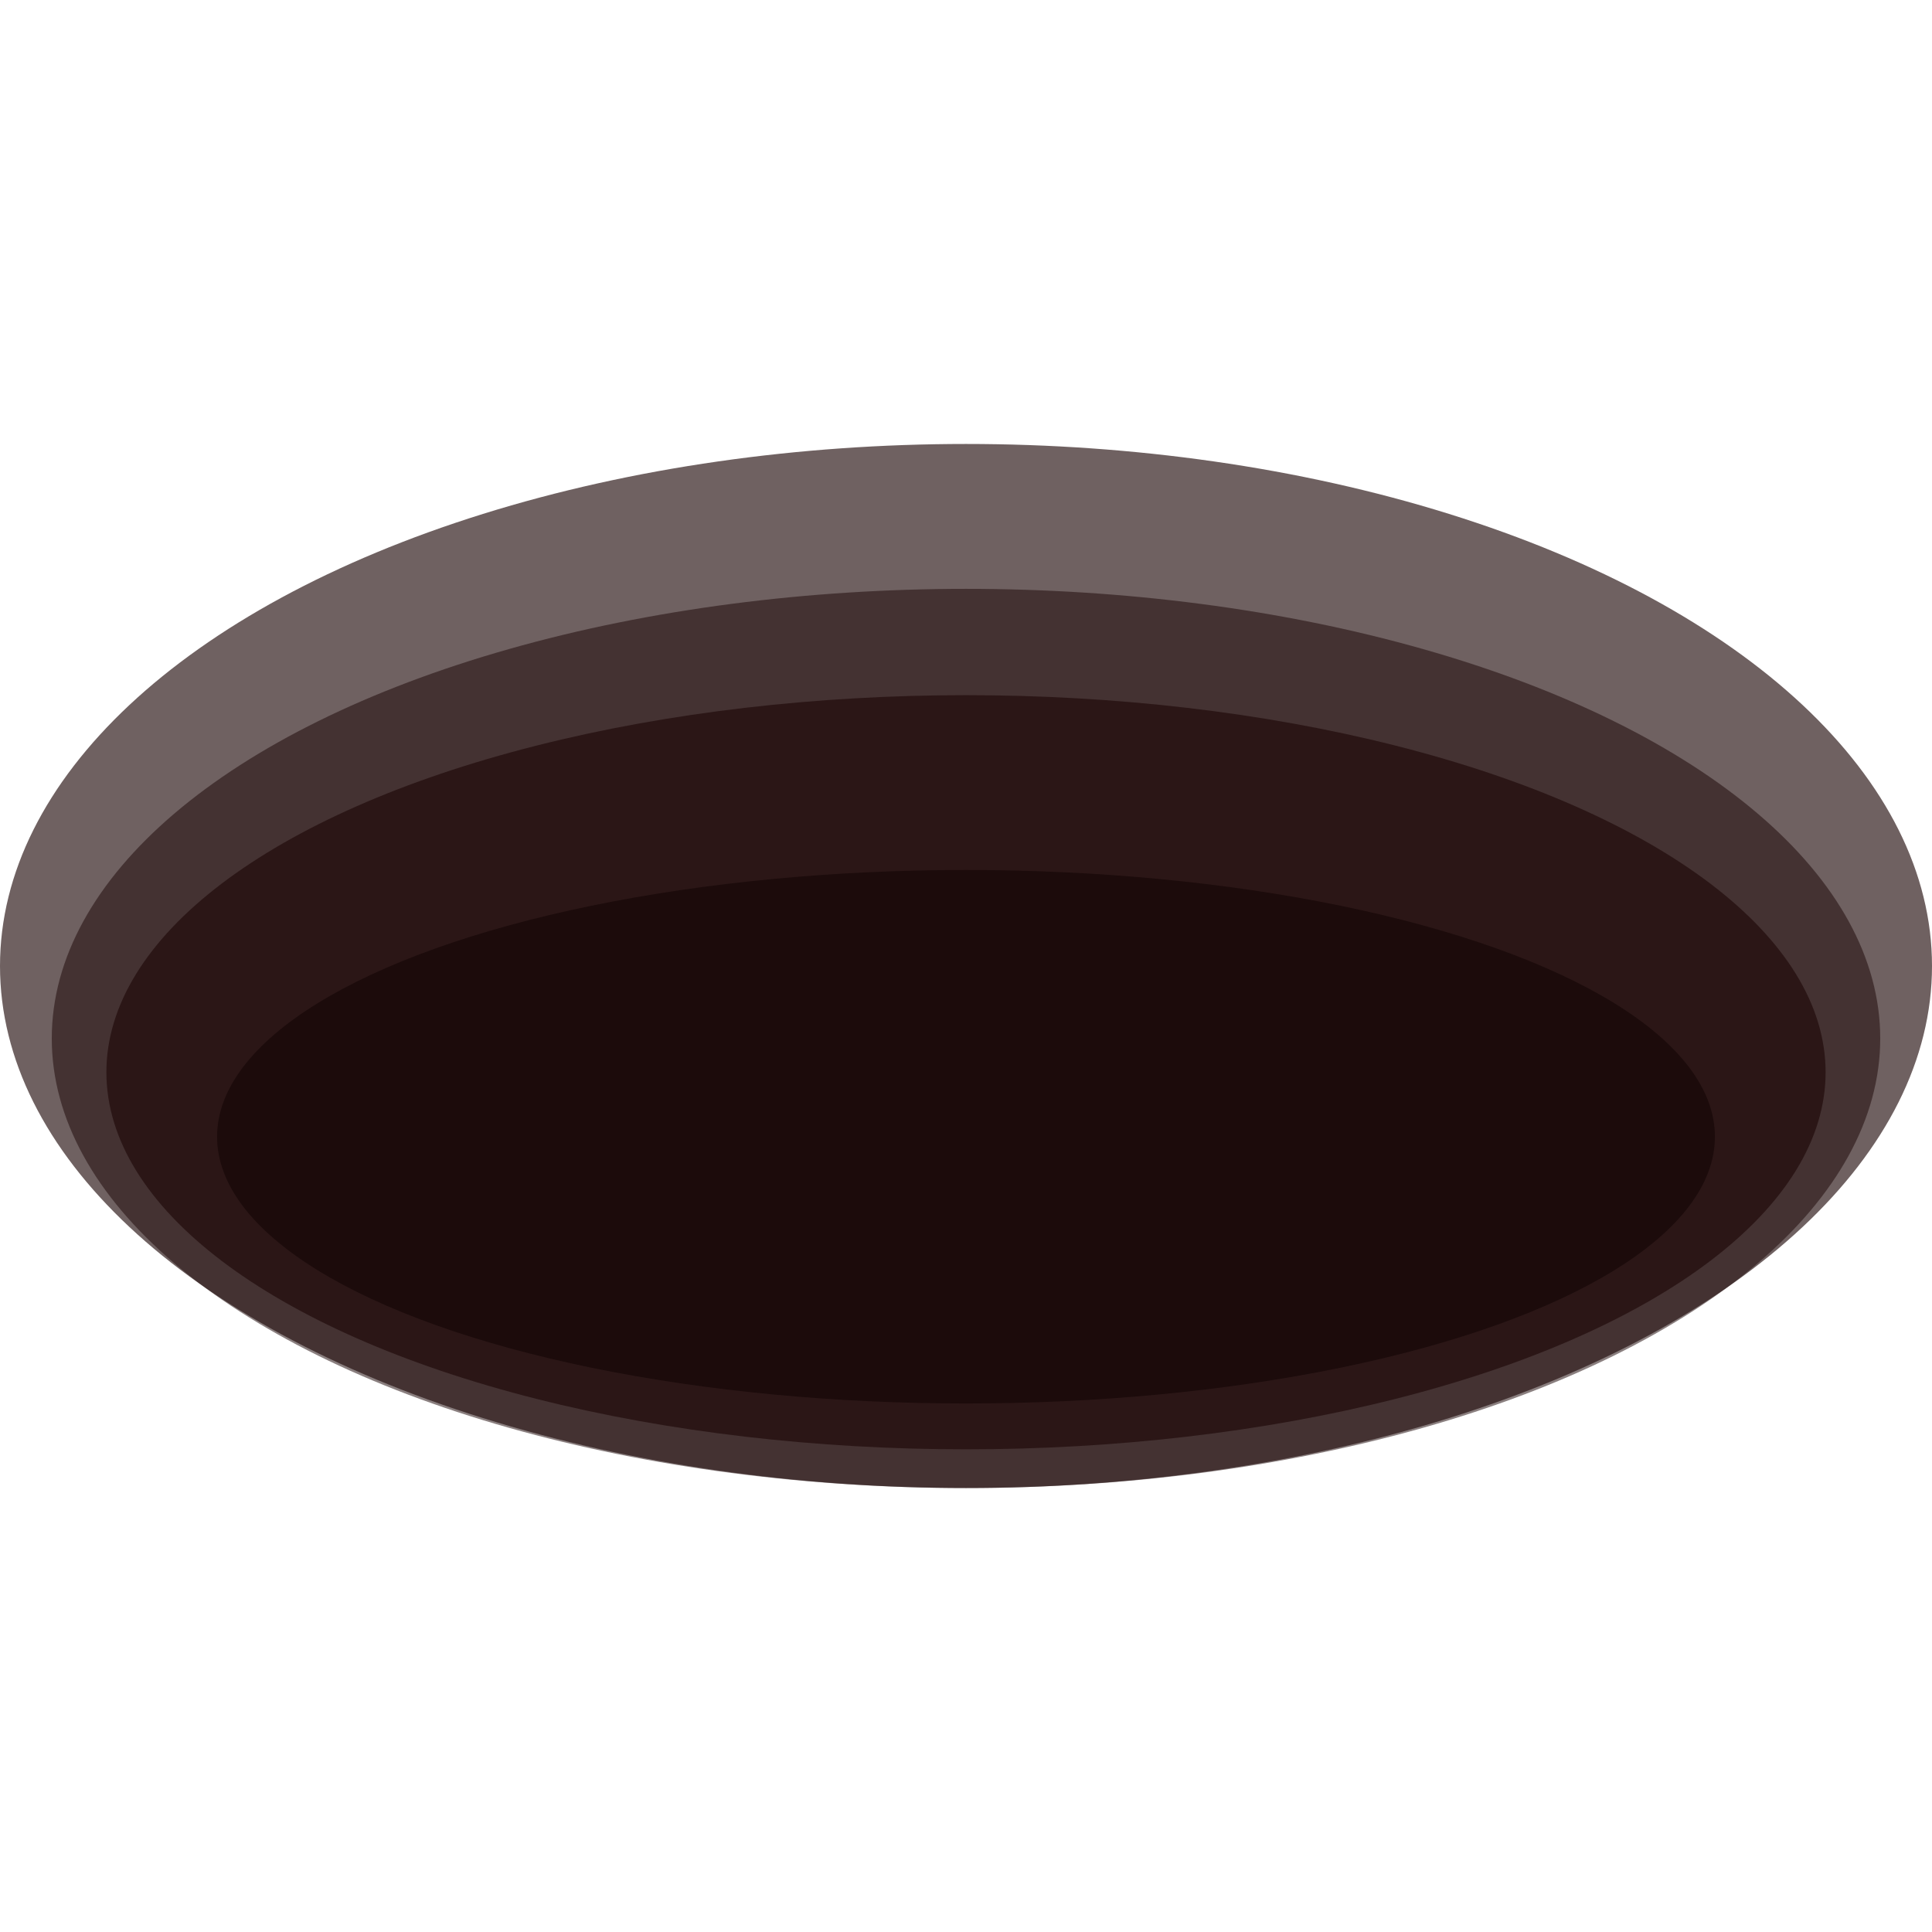 <?xml version="1.0" encoding="UTF-8" standalone="no"?>
<!-- Created with Inkscape (http://www.inkscape.org/) -->

<svg
   xmlns:dc="http://purl.org/dc/elements/1.1/"
   xmlns:cc="http://creativecommons.org/ns#"
   xmlns:rdf="http://www.w3.org/1999/02/22-rdf-syntax-ns#"
   xmlns:svg="http://www.w3.org/2000/svg"
   xmlns="http://www.w3.org/2000/svg"
   xmlns:sodipodi="http://sodipodi.sourceforge.net/DTD/sodipodi-0.dtd"
   xmlns:inkscape="http://www.inkscape.org/namespaces/inkscape"
   width="100"
   height="100"
   viewBox="0 0 26.458 26.458"
   version="1.1"
   id="svg5812"
   inkscape:export-filename="/home/joao/dev/ants/src/hole.png"
   inkscape:export-xdpi="48"
   inkscape:export-ydpi="48"
   inkscape:version="0.92.5 (2060ec1f9f, 2020-04-08)"
   sodipodi:docname="hole.svg">
  <defs
     id="defs5806" />
  <sodipodi:namedview
     id="base"
     pagecolor="#ffffff"
     bordercolor="#666666"
     borderopacity="1.0"
     inkscape:pageopacity="0.0"
     inkscape:pageshadow="2"
     inkscape:zoom="5.6"
     inkscape:cx="28.761341"
     inkscape:cy="35.488143"
     inkscape:document-units="mm"
     inkscape:current-layer="layer1"
     showgrid="false"
     units="px"
     inkscape:window-width="1912"
     inkscape:window-height="1017"
     inkscape:window-x="4"
     inkscape:window-y="59"
     inkscape:window-maximized="0" />
  <g
     inkscape:label="Layer 1"
     inkscape:groupmode="layer"
     id="layer1"
     transform="translate(0,-270.542)">
    <ellipse
       style="opacity:0.75;fill:#1d0707;fill-opacity:0.847;stroke:none;stroke-width:0.289;stroke-linecap:round;stroke-linejoin:round;stroke-miterlimit:4;stroke-dasharray:none;stroke-opacity:1;paint-order:markers stroke fill"
       id="path5814"
       cx="13.229"
       cy="283.771"
       rx="13.229"
       ry="7.149" />
    <ellipse
       ry="6.157"
       rx="12.52"
       cy="284.763"
       cx="13.229"
       id="ellipse833"
       style="opacity:0.75;fill:#1d0707;fill-opacity:0.684;stroke:none;stroke-width:0.261;stroke-linecap:round;stroke-linejoin:round;stroke-miterlimit:4;stroke-dasharray:none;stroke-opacity:1;paint-order:markers stroke fill" />
    <ellipse
       style="opacity:0.75;fill:#1d0707;fill-opacity:0.847;stroke:none;stroke-width:0.232;stroke-linecap:round;stroke-linejoin:round;stroke-miterlimit:4;stroke-dasharray:none;stroke-opacity:1;paint-order:markers stroke fill"
       id="ellipse835"
       cx="13.229"
       cy="285.226"
       rx="11.772"
       ry="5.164" />
    <ellipse
       ry="3.653"
       rx="10.256"
       cy="286.109"
       cx="13.229"
       id="ellipse837"
       style="opacity:0.75;fill:#130505;fill-opacity:0.847;stroke:none;stroke-width:0.182;stroke-linecap:round;stroke-linejoin:round;stroke-miterlimit:4;stroke-dasharray:none;stroke-opacity:1;paint-order:markers stroke fill" />
  </g>
</svg>
